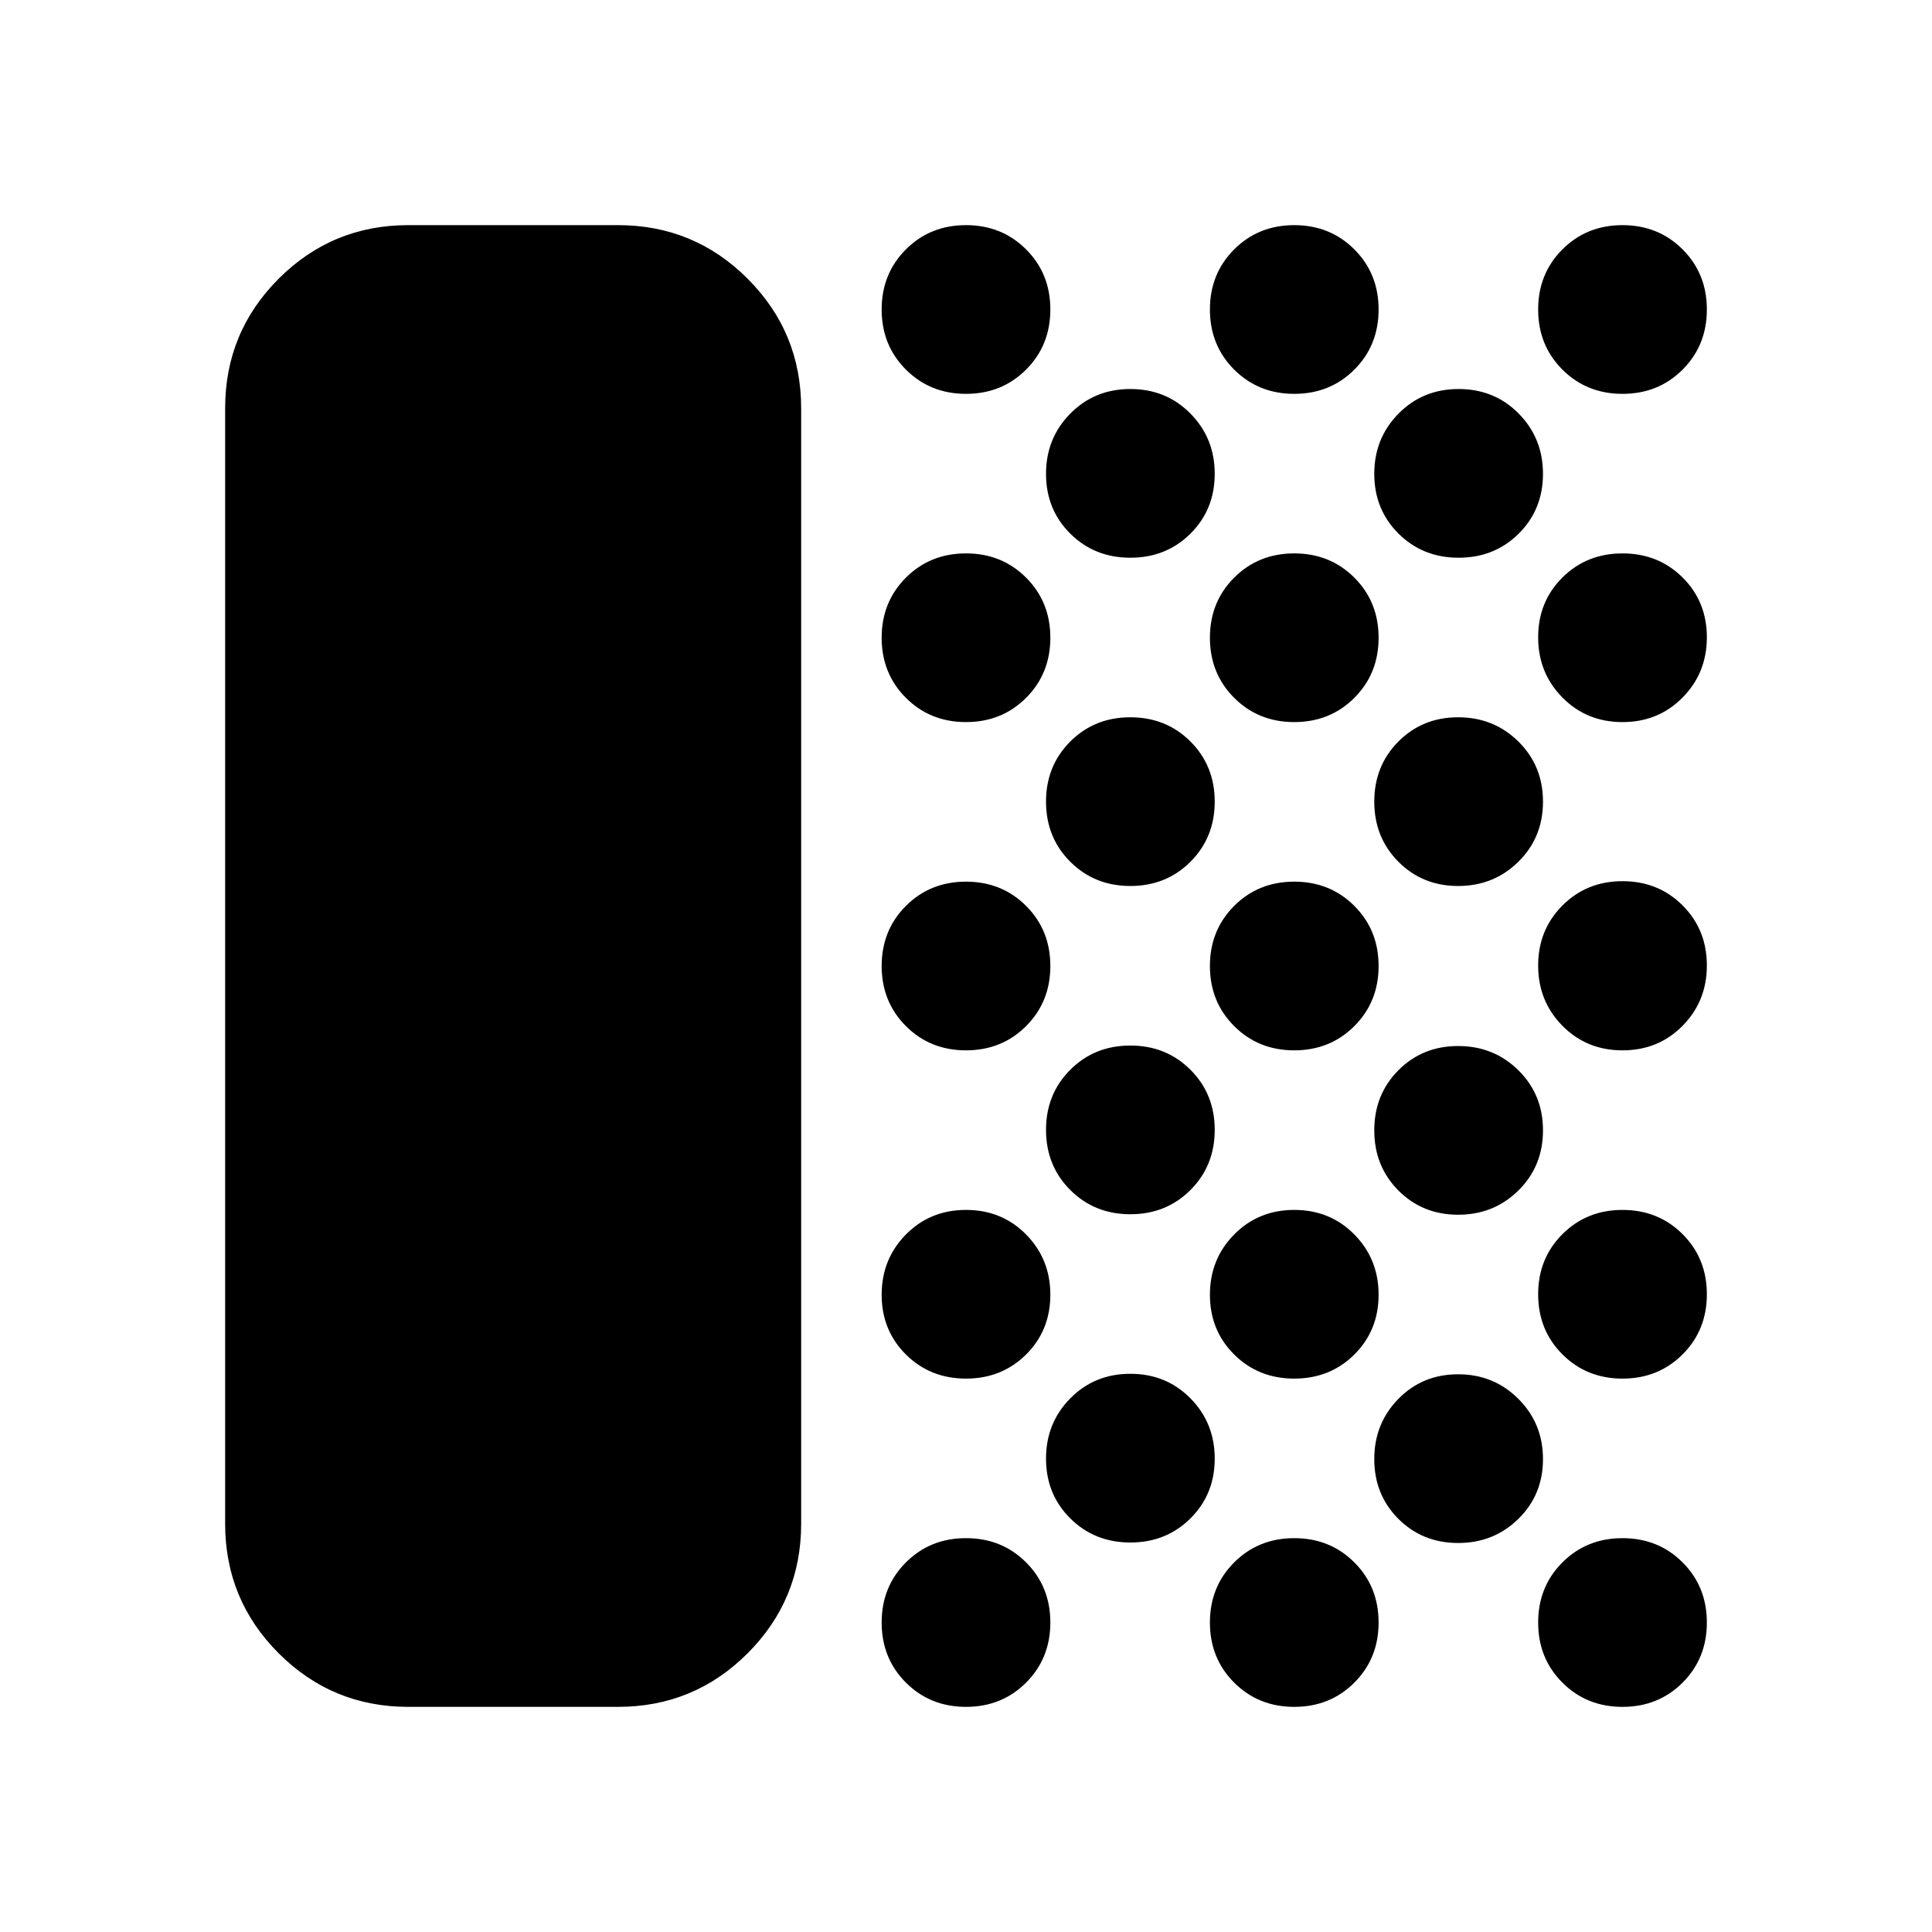 <svg xmlns="http://www.w3.org/2000/svg" height="24" viewBox="0 -960 960 960" width="24"><path d="M202.87-111.87q-37.78 0-64.39-26.61t-26.61-64.39v-554.26q0-37.78 26.61-64.39t64.39-26.61h104.22q37.78 0 64.39 26.61t26.61 64.39v554.26q0 37.78-26.61 64.39t-64.39 26.61H202.87Zm277.13 0q-17.81 0-29.86-12.05t-12.05-29.86q0-17.82 12.05-29.87T480-195.7q17.81 0 29.86 12.05t12.05 29.87q0 17.81-12.05 29.86T480-111.87Zm0-163.11q-17.81 0-29.86-11.98t-12.05-29.7q0-17.71 12.05-29.93Q462.19-358.8 480-358.8t29.86 12.21q12.05 12.22 12.05 29.93 0 17.72-12.05 29.7T480-274.98Zm0-163.11q-17.81 0-29.86-12.05T438.09-480q0-17.81 12.05-29.86T480-521.91q17.81 0 29.86 12.05T521.91-480q0 17.81-12.05 29.86T480-438.09Zm0-163.11q-17.81 0-29.86-12.05t-12.05-29.86q0-17.81 12.05-29.86T480-685.02q17.81 0 29.86 12.05t12.05 29.86q0 17.81-12.05 29.86T480-601.2Zm0-163.1q-17.81 0-29.86-12.05t-12.05-29.87q0-17.81 12.05-29.86T480-848.13q17.81 0 29.86 12.05t12.05 29.86q0 17.82-12.05 29.87T480-764.3Zm81.67 570.76q-17.81 0-29.86-11.99-12.05-11.98-12.05-29.69t12.05-29.93q12.05-12.22 29.86-12.22 17.82 0 29.87 12.22t12.05 29.93q0 17.71-12.05 29.69-12.05 11.99-29.87 11.99Zm0-163.11q-17.81 0-29.86-12.05t-12.05-29.87q0-17.81 12.05-29.86t29.86-12.05q17.82 0 29.87 12.05t12.05 29.86q0 17.82-12.05 29.87t-29.87 12.05Zm0-163.11q-17.81 0-29.86-12.05t-12.05-29.86q0-17.82 12.05-29.87t29.86-12.05q17.82 0 29.87 12.05t12.05 29.87q0 17.81-12.05 29.86t-29.87 12.05Zm0-163.11q-17.81 0-29.86-11.98t-12.05-29.7q0-17.71 12.05-29.93 12.05-12.22 29.86-12.22 17.82 0 29.87 12.22t12.05 29.93q0 17.72-12.05 29.7t-29.87 11.98Zm81.44 571q-17.81 0-29.86-12.05t-12.05-29.86q0-17.82 12.05-29.87t29.86-12.05q17.81 0 29.86 12.05t12.05 29.87q0 17.81-12.05 29.86t-29.86 12.05Zm0-163.11q-17.81 0-29.86-11.98t-12.05-29.7q0-17.71 12.05-29.93 12.05-12.21 29.86-12.21t29.86 12.21q12.05 12.22 12.05 29.93 0 17.72-12.05 29.7t-29.86 11.98Zm0-163.11q-17.81 0-29.86-12.05T601.2-480q0-17.81 12.05-29.86t29.86-12.05q17.81 0 29.86 12.05T685.02-480q0 17.81-12.05 29.86t-29.86 12.05Zm0-163.11q-17.81 0-29.86-12.05t-12.05-29.86q0-17.81 12.05-29.86t29.86-12.05q17.81 0 29.86 12.05t12.05 29.86q0 17.81-12.05 29.86t-29.86 12.05Zm0-163.1q-17.81 0-29.86-12.05t-12.05-29.87q0-17.81 12.05-29.86t29.86-12.05q17.81 0 29.86 12.05t12.05 29.86q0 17.82-12.05 29.87t-29.86 12.05Zm81.44 571q-17.72 0-29.7-11.99-11.98-11.98-11.98-29.69 0-17.72 11.98-29.93 11.98-12.22 29.7-12.22 17.71 0 29.93 12.22 12.22 12.21 12.22 29.93 0 17.71-12.22 29.69-12.22 11.99-29.93 11.99Zm0-163.11q-17.72 0-29.7-12.05t-11.98-29.87q0-17.81 11.98-29.86t29.7-12.05q17.71 0 29.93 12.05 12.22 12.05 12.22 29.86 0 17.82-12.22 29.87t-29.93 12.05Zm0-163.35q-17.72 0-29.7-12.05t-11.98-29.86q0-17.82 11.98-29.87t29.7-12.05q17.71 0 29.93 12.05 12.22 12.05 12.22 29.87 0 17.81-12.22 29.86t-29.93 12.05Zm.23-163.11q-17.81 0-29.86-11.98t-12.05-29.7q0-17.71 12.05-29.93 12.05-12.22 29.86-12.22 17.82 0 29.87 12.22t12.05 29.93q0 17.72-12.05 29.7t-29.87 11.98Zm81.44 571q-17.82 0-29.87-12.05t-12.05-29.86q0-17.82 12.05-29.87t29.87-12.05q17.81 0 29.86 12.05t12.05 29.87q0 17.81-12.05 29.86t-29.86 12.05Zm0-163.11q-17.82 0-29.87-12.05t-12.05-29.86q0-17.81 12.05-29.86t29.87-12.05q17.81 0 29.86 12.05t12.05 29.86q0 17.81-12.05 29.86t-29.86 12.05Zm0-163.11q-17.82 0-29.87-12.21-12.05-12.22-12.05-29.94t12.05-29.81q12.05-12.1 29.87-12.1 17.81 0 29.86 12.05t12.05 29.86q0 17.72-12.05 29.94-12.05 12.21-29.86 12.21Zm0-163.11q-17.82 0-29.87-12.21-12.05-12.22-12.05-29.93 0-17.72 12.05-29.7t29.87-11.98q17.81 0 29.86 11.98t12.05 29.7q0 17.71-12.05 29.93-12.05 12.21-29.86 12.21Zm0-163.1q-17.82 0-29.87-12.05t-12.05-29.87q0-17.81 12.05-29.86t29.87-12.05q17.81 0 29.86 12.05t12.05 29.86q0 17.82-12.05 29.87t-29.86 12.05Z"/></svg>